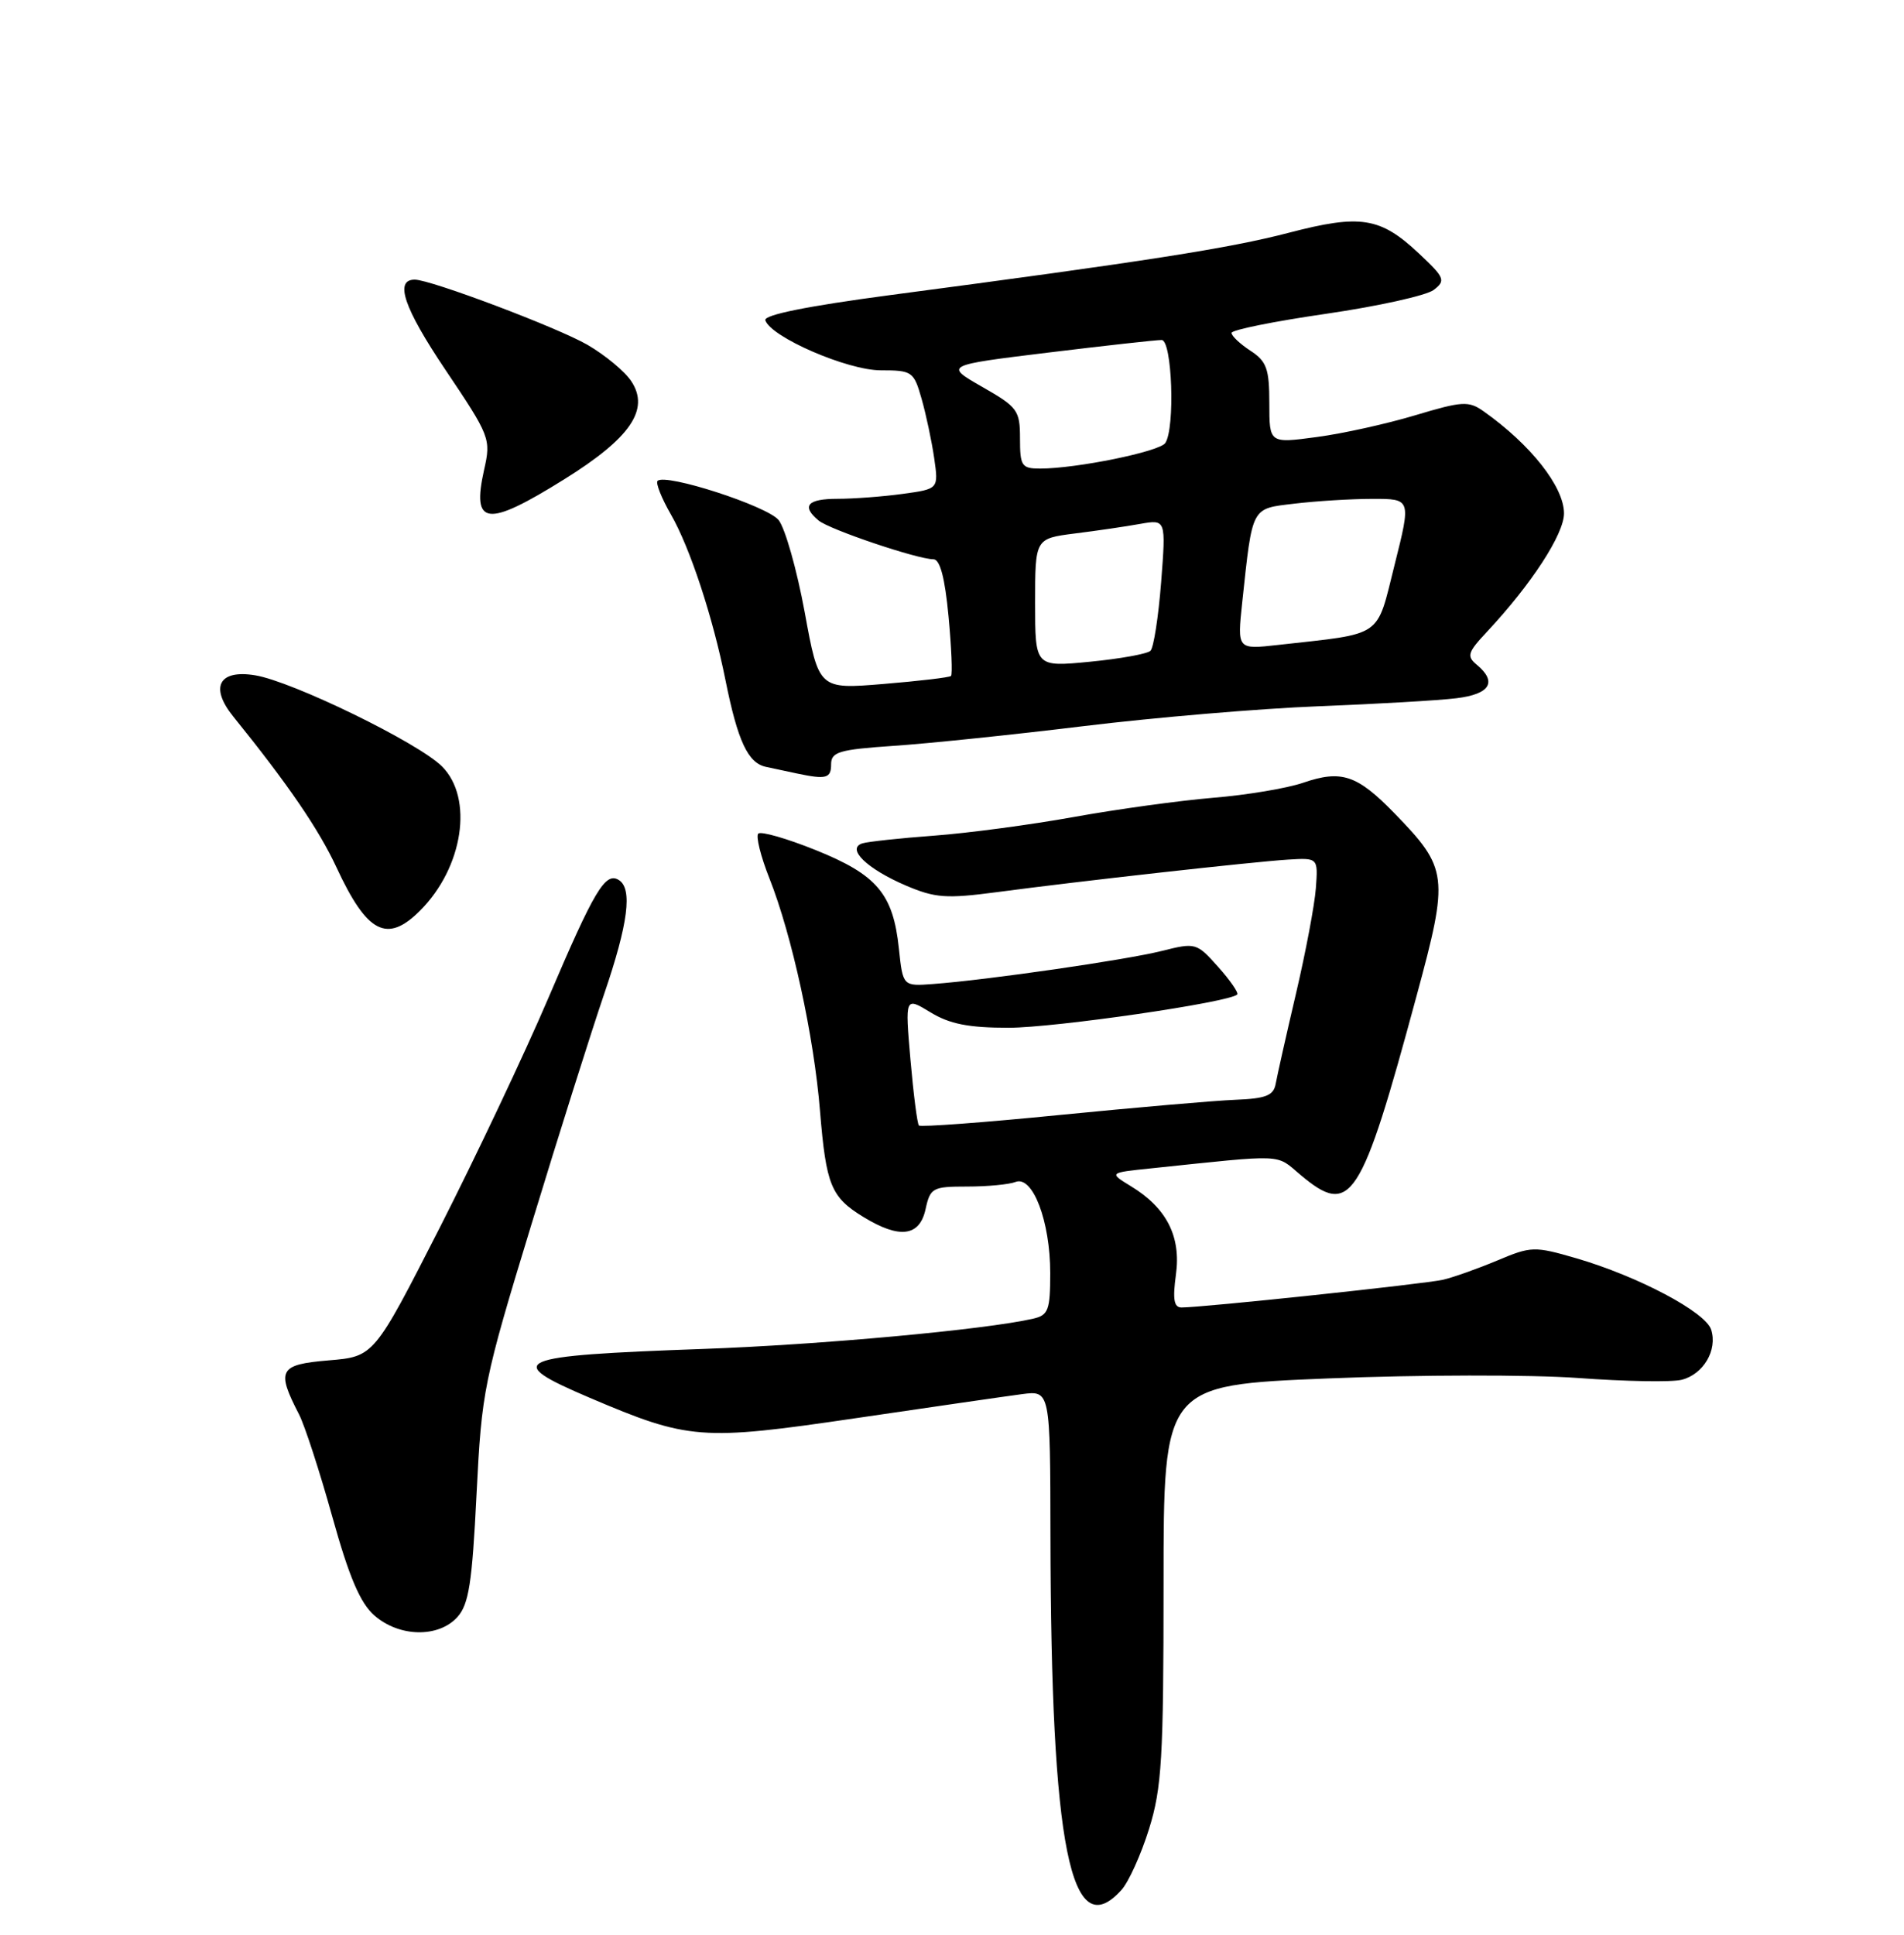 <?xml version="1.0" encoding="UTF-8" standalone="no"?>
<!DOCTYPE svg PUBLIC "-//W3C//DTD SVG 1.1//EN" "http://www.w3.org/Graphics/SVG/1.1/DTD/svg11.dtd" >
<svg xmlns="http://www.w3.org/2000/svg" xmlns:xlink="http://www.w3.org/1999/xlink" version="1.1" viewBox="0 0 252 256">
 <g >
 <path fill="currentColor"
d=" M 148.42 250.08 C 149.38 249.03 151.02 245.39 152.08 242.00 C 153.77 236.57 154.00 232.65 154.00 209.55 C 154.00 183.28 154.00 183.28 175.75 182.39 C 187.72 181.90 202.60 181.88 208.85 182.33 C 215.09 182.79 221.26 182.90 222.57 182.57 C 225.45 181.85 227.34 178.64 226.48 175.94 C 225.74 173.60 216.79 168.87 208.63 166.49 C 203.08 164.88 202.67 164.89 198.18 166.78 C 195.60 167.86 192.37 169.01 191.00 169.33 C 188.63 169.88 159.23 173.00 156.38 173.00 C 155.37 173.00 155.19 171.92 155.64 168.64 C 156.33 163.60 154.40 159.82 149.67 156.95 C 146.76 155.17 146.76 155.17 152.38 154.59 C 170.27 152.72 168.80 152.66 172.09 155.43 C 178.80 161.07 180.11 159.07 187.50 131.73 C 191.79 115.90 191.67 114.93 184.56 107.61 C 179.61 102.52 177.54 101.83 172.45 103.58 C 170.34 104.30 164.99 105.20 160.56 105.56 C 156.13 105.93 147.83 107.07 142.13 108.10 C 136.43 109.13 128.10 110.24 123.63 110.57 C 119.16 110.90 114.89 111.36 114.14 111.59 C 111.97 112.28 114.72 114.95 119.89 117.17 C 123.76 118.82 125.23 118.93 131.90 118.05 C 142.85 116.59 165.83 114.03 170.48 113.74 C 174.45 113.50 174.45 113.50 174.16 117.50 C 174.00 119.70 172.81 126.00 171.52 131.50 C 170.23 137.00 169.03 142.36 168.84 143.41 C 168.56 144.96 167.55 145.36 163.50 145.52 C 160.75 145.63 150.29 146.54 140.25 147.53 C 130.22 148.53 121.83 149.15 121.62 148.92 C 121.40 148.69 120.90 144.76 120.50 140.20 C 119.78 131.90 119.78 131.90 123.14 133.94 C 125.69 135.50 128.20 135.99 133.50 135.99 C 139.67 135.98 162.70 132.63 163.75 131.59 C 163.96 131.37 162.83 129.73 161.23 127.94 C 158.37 124.74 158.25 124.70 153.75 125.83 C 149.06 127.01 130.67 129.67 123.50 130.20 C 119.50 130.50 119.50 130.50 118.97 125.50 C 118.21 118.27 116.07 115.75 107.98 112.49 C 104.13 110.94 100.71 109.96 100.36 110.30 C 100.02 110.65 100.68 113.31 101.83 116.21 C 104.82 123.76 107.73 137.12 108.53 147.00 C 109.34 156.84 109.98 158.41 114.31 161.05 C 119.07 163.95 121.71 163.61 122.50 160.00 C 123.12 157.17 123.43 157.00 128.00 157.00 C 130.66 157.00 133.55 156.73 134.42 156.39 C 136.69 155.52 139.00 161.60 139.00 168.45 C 139.00 173.35 138.75 174.02 136.75 174.48 C 130.47 175.93 108.54 177.94 93.00 178.49 C 67.86 179.39 66.44 180.00 78.03 184.94 C 91.16 190.53 92.77 190.66 113.19 187.66 C 123.26 186.18 133.19 184.74 135.25 184.47 C 139.00 183.98 139.00 183.98 139.03 203.24 C 139.10 244.45 141.71 257.50 148.42 250.08 Z  M 60.53 213.97 C 62.05 212.29 62.49 209.47 63.07 197.72 C 63.76 183.98 64.00 182.77 70.34 162.00 C 73.94 150.18 78.27 136.48 79.95 131.56 C 83.15 122.20 83.74 117.58 81.90 116.44 C 80.12 115.34 78.67 117.77 72.60 132.00 C 69.43 139.43 62.93 153.15 58.17 162.50 C 49.50 179.50 49.50 179.50 43.50 180.00 C 36.93 180.55 36.54 181.27 39.58 187.15 C 40.33 188.61 42.31 194.69 43.97 200.65 C 46.21 208.68 47.66 212.09 49.55 213.75 C 52.83 216.63 58.03 216.73 60.53 213.97 Z  M 55.60 120.49 C 61.31 114.78 62.70 105.61 58.50 101.41 C 55.37 98.28 38.69 90.15 33.75 89.35 C 28.96 88.57 27.73 90.93 30.89 94.83 C 38.11 103.76 42.20 109.74 44.54 114.78 C 48.59 123.50 51.23 124.86 55.60 120.49 Z  M 110.00 101.13 C 110.00 99.49 111.05 99.18 118.25 98.69 C 122.79 98.39 134.15 97.21 143.50 96.07 C 152.85 94.93 166.80 93.75 174.50 93.45 C 182.20 93.15 190.41 92.68 192.75 92.39 C 197.22 91.85 198.20 90.24 195.46 87.96 C 194.09 86.83 194.25 86.32 196.81 83.59 C 202.70 77.29 207.00 70.68 207.00 67.93 C 207.00 64.41 202.59 58.82 196.34 54.41 C 194.38 53.03 193.53 53.08 187.34 54.94 C 183.58 56.07 177.69 57.38 174.25 57.83 C 168.00 58.67 168.00 58.67 168.00 53.36 C 168.00 48.80 167.65 47.81 165.50 46.41 C 164.12 45.51 163.00 44.45 163.00 44.05 C 163.00 43.65 168.63 42.52 175.51 41.52 C 182.39 40.52 188.80 39.10 189.76 38.36 C 191.37 37.12 191.22 36.75 187.80 33.54 C 182.68 28.73 180.08 28.32 170.57 30.80 C 162.68 32.86 151.72 34.57 117.71 39.06 C 106.81 40.51 101.06 41.67 101.29 42.38 C 102.04 44.61 112.16 49.00 116.57 49.00 C 120.72 49.00 120.95 49.16 121.97 52.75 C 122.56 54.81 123.31 58.34 123.64 60.60 C 124.23 64.70 124.23 64.70 119.48 65.35 C 116.86 65.71 112.98 66.00 110.86 66.00 C 106.86 66.00 106.03 66.95 108.34 68.87 C 109.79 70.07 121.43 74.00 123.54 74.00 C 124.41 74.00 125.06 76.43 125.54 81.54 C 125.93 85.69 126.08 89.25 125.87 89.44 C 125.67 89.64 121.65 90.11 116.94 90.50 C 108.37 91.21 108.37 91.21 106.50 80.98 C 105.46 75.35 103.91 69.88 103.05 68.81 C 101.54 66.95 88.07 62.59 87.03 63.63 C 86.76 63.91 87.55 65.91 88.80 68.08 C 91.32 72.46 94.34 81.62 96.02 90.00 C 97.64 98.07 99.00 100.97 101.38 101.47 C 102.54 101.72 104.40 102.11 105.50 102.35 C 109.35 103.16 110.00 102.99 110.00 101.13 Z  M 74.68 63.42 C 83.43 57.97 86.02 54.20 83.57 50.47 C 82.72 49.16 80.10 46.99 77.76 45.63 C 73.78 43.33 57.00 37.00 54.89 37.00 C 52.18 37.00 53.45 40.74 58.93 48.90 C 64.87 57.73 65.00 58.06 64.07 62.17 C 62.41 69.59 64.41 69.82 74.68 63.42 Z  M 137.00 79.76 C 137.00 71.26 137.00 71.26 142.25 70.59 C 145.14 70.23 149.03 69.66 150.91 69.32 C 154.32 68.72 154.32 68.72 153.68 77.04 C 153.32 81.62 152.69 85.70 152.27 86.11 C 151.85 86.52 148.24 87.17 144.25 87.56 C 137.00 88.26 137.00 88.26 137.00 79.76 Z  M 164.41 79.72 C 165.79 66.87 165.55 67.33 171.34 66.64 C 174.18 66.30 178.81 66.01 181.64 66.01 C 186.77 66.00 186.77 66.00 184.58 74.73 C 182.12 84.53 183.23 83.76 169.12 85.34 C 163.75 85.94 163.75 85.94 164.41 79.72 Z  M 135.00 58.02 C 135.00 54.29 134.68 53.86 130.00 51.19 C 125.00 48.33 125.00 48.33 138.75 46.65 C 146.31 45.73 153.06 44.98 153.75 44.99 C 155.13 45.00 155.55 56.63 154.23 58.62 C 153.48 59.75 142.49 62.00 137.67 62.00 C 135.22 62.00 135.00 61.67 135.00 58.02 Z "/>
</g>
</svg>